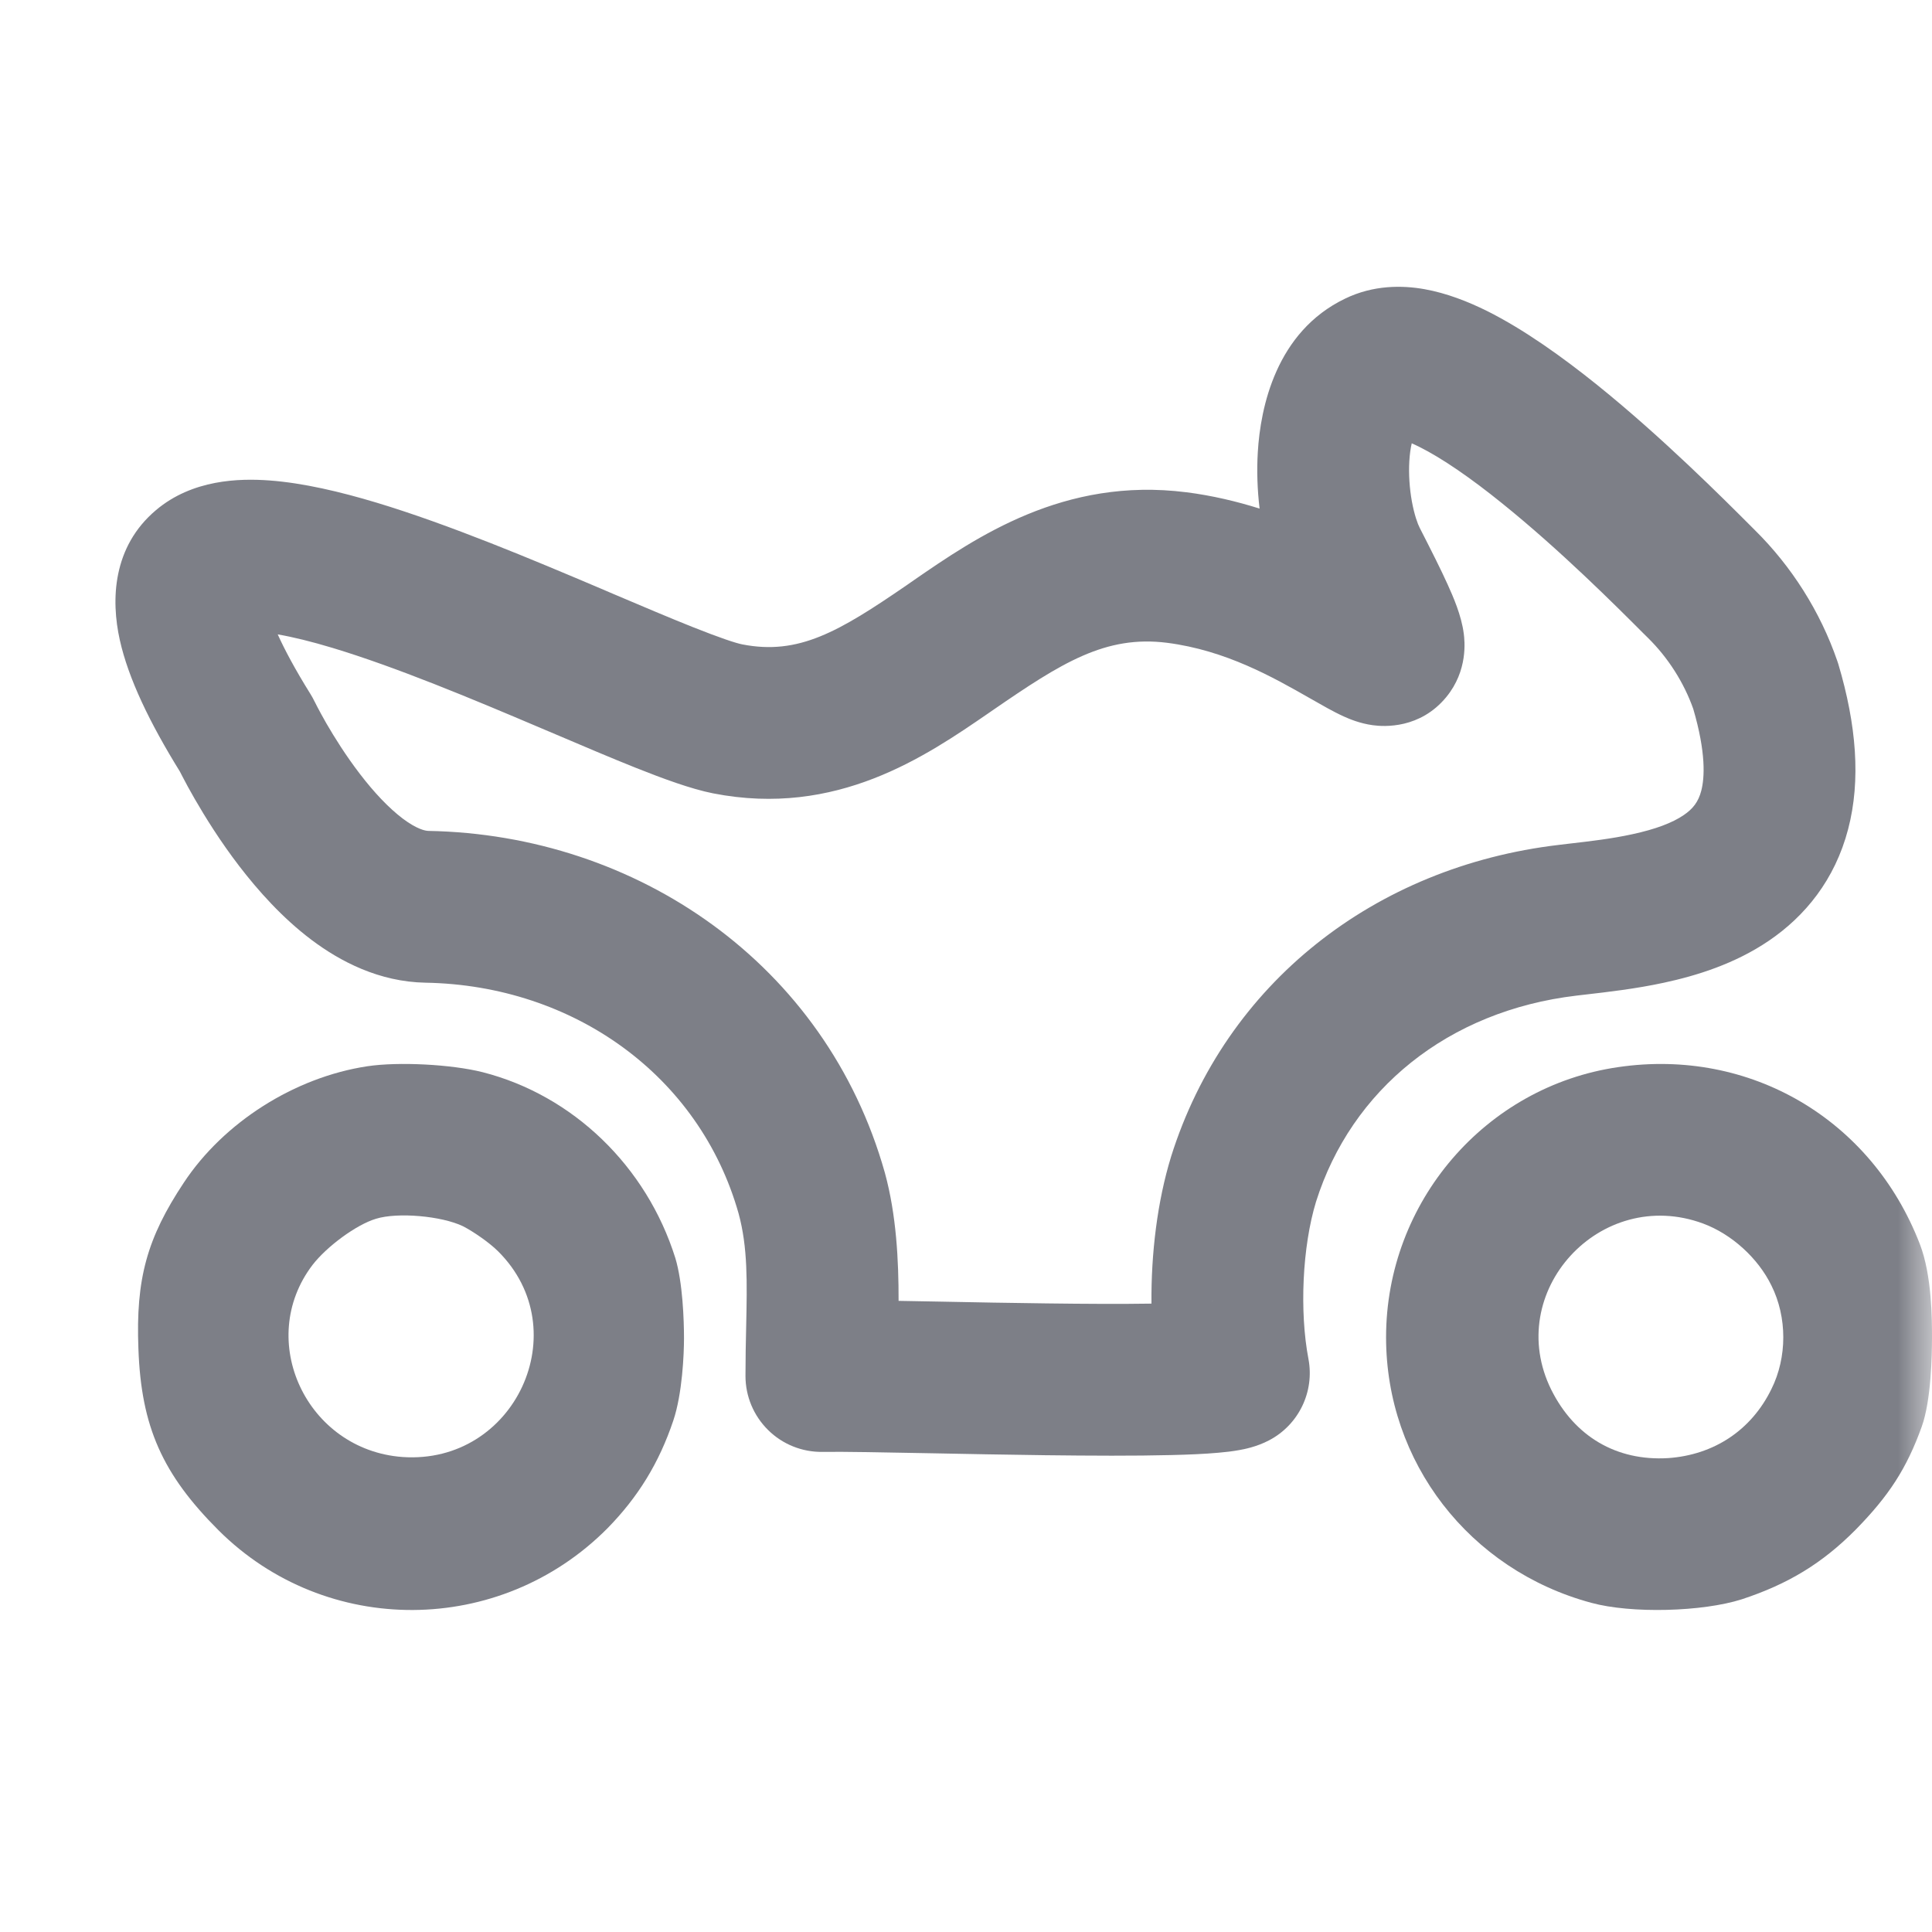<svg width="24" height="24" viewBox="0 0 28 28" fill="none" xmlns="http://www.w3.org/2000/svg">
	<mask id="mask0_475_27802" maskUnits="userSpaceOnUse" x="0" y="0" width="28" height="28" style="mask-type: alpha;">
		<rect width="28" height="28" fill="#D9D9D9">
		</rect>
	</mask>
	<g mask="url(#mask0_475_27802)">
		<path fill-rule="evenodd" clip-rule="evenodd" d="M13.023 18.853C13.024 18.267 12.991 17.607 12.825 17L12.823 16.993C11.971 13.97 9.229 12.096 6.207 12.042C6.166 12.041 6.045 12.02 5.836 11.863C5.633 11.709 5.419 11.482 5.215 11.215C5.014 10.953 4.847 10.686 4.729 10.482C4.671 10.38 4.626 10.297 4.597 10.241C4.582 10.213 4.572 10.193 4.566 10.18L4.559 10.167C4.542 10.131 4.522 10.095 4.501 10.061C4.274 9.697 4.123 9.411 4.025 9.194C4.245 9.232 4.512 9.297 4.823 9.391C5.74 9.668 6.828 10.122 7.839 10.552C7.9 10.578 7.96 10.603 8.021 10.629C8.45 10.812 8.864 10.988 9.22 11.13C9.603 11.282 10.012 11.434 10.335 11.498C12.126 11.849 13.417 10.961 14.333 10.331C14.351 10.318 14.37 10.305 14.388 10.293C15.386 9.606 16.019 9.203 16.915 9.316C17.767 9.426 18.448 9.814 18.99 10.123C19.076 10.172 19.159 10.219 19.238 10.263C19.309 10.302 19.394 10.347 19.481 10.386C19.552 10.418 19.705 10.484 19.894 10.51C20.064 10.534 20.582 10.562 20.96 10.103C21.278 9.717 21.227 9.285 21.214 9.183C21.18 8.917 21.059 8.645 20.981 8.472C20.883 8.255 20.745 7.981 20.575 7.649C20.546 7.593 20.498 7.463 20.462 7.267C20.428 7.078 20.414 6.873 20.425 6.684C20.431 6.58 20.444 6.493 20.46 6.425C20.493 6.439 20.529 6.456 20.569 6.476C20.9 6.641 21.316 6.928 21.769 7.294C22.611 7.972 23.422 8.783 23.808 9.17C23.834 9.195 23.858 9.219 23.88 9.241L23.885 9.246C24.174 9.531 24.404 9.89 24.54 10.274C24.726 10.909 24.705 11.271 24.656 11.46C24.614 11.621 24.536 11.722 24.4 11.814C24.239 11.924 23.994 12.018 23.653 12.091C23.355 12.156 23.053 12.191 22.732 12.228C22.685 12.233 22.638 12.239 22.59 12.245C19.923 12.56 17.762 14.252 16.973 16.76L16.971 16.767C16.774 17.408 16.681 18.166 16.688 18.893C16.253 18.9 15.726 18.897 15.173 18.89C14.664 18.884 14.125 18.874 13.626 18.864C13.416 18.86 13.214 18.856 13.023 18.853ZM17.57 18.851C17.585 18.848 17.581 18.848 17.565 18.851C17.567 18.851 17.57 18.851 17.57 18.851ZM20.249 6.356L20.252 6.356L20.249 6.356ZM3.532 9.159L3.534 9.159L3.532 9.159ZM2.606 11.18C2.617 11.201 2.63 11.228 2.647 11.259C2.688 11.338 2.747 11.449 2.823 11.58C2.973 11.84 3.192 12.193 3.468 12.553C3.74 12.907 4.092 13.303 4.513 13.62C4.93 13.934 5.494 14.23 6.168 14.242M2.606 11.18C2.169 10.473 1.861 9.836 1.736 9.274C1.607 8.694 1.63 7.924 2.262 7.392C2.789 6.948 3.466 6.931 3.903 6.963C4.395 6.999 4.936 7.128 5.458 7.285C6.509 7.602 7.708 8.106 8.7 8.527C8.761 8.553 8.822 8.579 8.882 8.605C9.316 8.789 9.703 8.954 10.035 9.086C10.437 9.246 10.665 9.321 10.758 9.339C11.572 9.498 12.152 9.16 13.142 8.48C13.174 8.457 13.208 8.434 13.241 8.411C14.146 7.787 15.418 6.91 17.191 7.134L17.194 7.134C17.569 7.182 17.925 7.267 18.255 7.371C18.222 7.097 18.213 6.819 18.229 6.554C18.267 5.906 18.493 4.81 19.492 4.329C19.905 4.128 20.324 4.134 20.645 4.191C20.969 4.249 21.278 4.372 21.549 4.506C22.09 4.776 22.65 5.179 23.149 5.58C24.089 6.337 24.976 7.226 25.36 7.61C25.387 7.637 25.41 7.66 25.432 7.682C25.964 8.207 26.381 8.863 26.627 9.578C26.632 9.593 26.637 9.608 26.642 9.623C26.905 10.506 26.97 11.307 26.785 12.015C26.593 12.752 26.158 13.279 25.637 13.633C25.142 13.97 24.585 14.141 24.116 14.242C23.705 14.331 23.29 14.378 22.977 14.414C22.932 14.42 22.889 14.425 22.849 14.429C20.98 14.65 19.585 15.795 19.073 17.416C18.874 18.067 18.832 19.009 18.963 19.695C19.053 20.17 18.822 20.649 18.393 20.874C18.209 20.971 18.025 21.004 17.958 21.016C17.859 21.034 17.755 21.046 17.658 21.054C17.462 21.072 17.223 21.082 16.967 21.088C16.453 21.101 15.803 21.098 15.145 21.09C14.579 21.083 14.013 21.072 13.508 21.062C12.809 21.049 12.226 21.037 11.919 21.042C11.625 21.046 11.341 20.932 11.132 20.725C10.922 20.518 10.804 20.236 10.804 19.942C10.804 19.683 10.809 19.447 10.814 19.228C10.828 18.577 10.838 18.077 10.704 17.586C10.14 15.59 8.314 14.28 6.168 14.242" fill="#7D7F87">
		</path>
		<path d="M5.324 15.453C4.271 15.612 3.242 16.265 2.664 17.14C2.132 17.941 1.966 18.532 2.006 19.548C2.046 20.679 2.355 21.366 3.167 22.178C4.723 23.729 7.246 23.717 8.803 22.15C9.249 21.695 9.552 21.201 9.758 20.588C9.89 20.196 9.913 19.619 9.913 19.395C9.913 19.134 9.895 18.588 9.787 18.231C9.369 16.902 8.305 15.874 6.995 15.539C6.543 15.425 5.776 15.385 5.324 15.453ZM6.709 17.771C6.863 17.85 7.092 18.009 7.218 18.134C8.368 19.276 7.464 21.23 5.833 21.116C4.443 21.014 3.699 19.423 4.529 18.333C4.735 18.066 5.164 17.748 5.45 17.663C5.765 17.566 6.4 17.623 6.709 17.771Z" fill="#7D7F87">
		</path>
		<path d="M23.455 15.465C21.529 15.743 20.088 17.42 20.088 19.381C20.088 21.189 21.294 22.752 23.061 23.229C23.644 23.388 24.673 23.36 25.244 23.178C25.919 22.956 26.411 22.655 26.891 22.172C27.377 21.677 27.634 21.28 27.851 20.677C27.989 20.296 28 19.628 28 19.381C28 19.134 28 18.483 27.823 18.028C27.125 16.221 25.365 15.186 23.455 15.465ZM24.684 17.733C25.096 17.886 25.479 18.233 25.673 18.631C25.902 19.091 25.902 19.671 25.673 20.131C25.382 20.728 24.839 21.086 24.175 21.132C23.427 21.177 22.821 20.819 22.483 20.143C21.78 18.727 23.192 17.181 24.684 17.733Z" fill="#7D7F87">
		</path>
	</g>
</svg>
